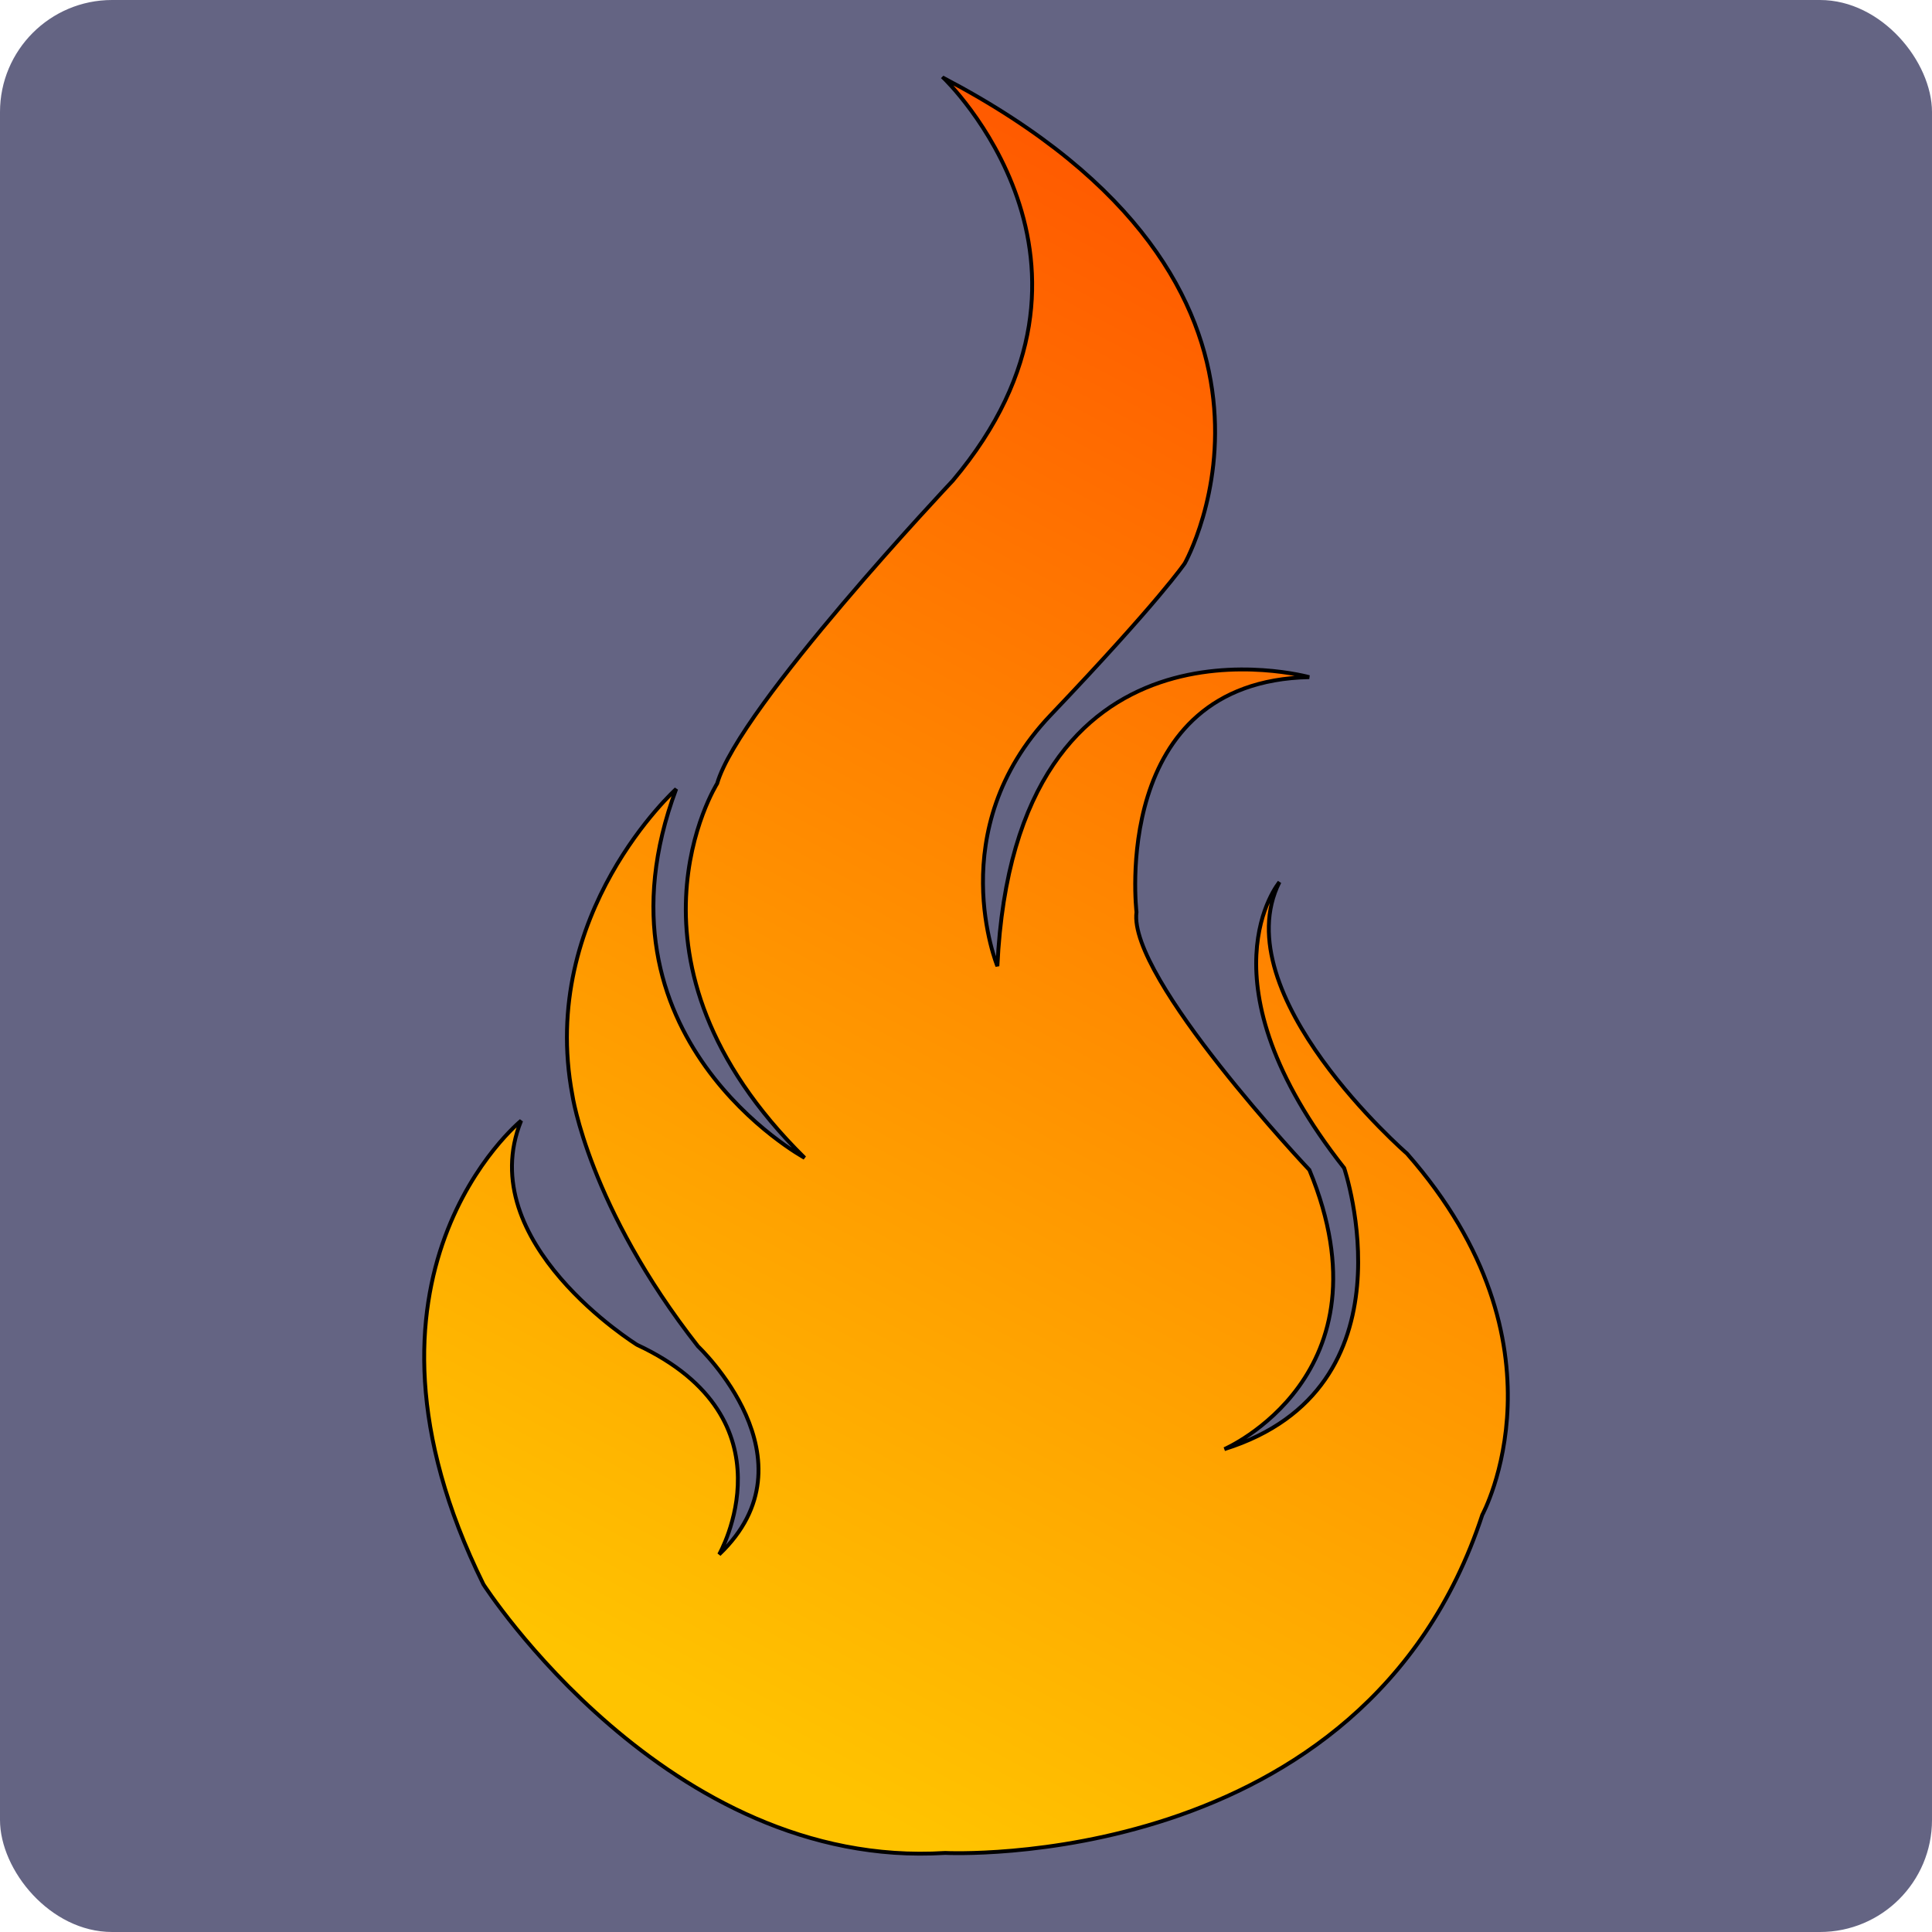 <?xml version="1.0" encoding="UTF-8" standalone="no"?>
<!-- Created with Inkscape (http://www.inkscape.org/) -->

<svg
   xmlns:dc="http://purl.org/dc/elements/1.1/"
   xmlns:cc="http://creativecommons.org/ns#"
   xmlns:rdf="http://www.w3.org/1999/02/22-rdf-syntax-ns#"
   xmlns:svg="http://www.w3.org/2000/svg"
   xmlns="http://www.w3.org/2000/svg"
   xmlns:xlink="http://www.w3.org/1999/xlink"
   xmlns:sodipodi="http://sodipodi.sourceforge.net/DTD/sodipodi-0.dtd"
   xmlns:inkscape="http://www.inkscape.org/namespaces/inkscape"
   width="132.292mm"
   height="132.292mm"
   viewBox="0 0 132.292 132.292"
   version="1.1"
   id="svg8"
   inkscape:version="0.92.3 (unknown)"
   sodipodi:docname="fireSpell.svg">
  <defs
     id="defs2">
    <linearGradient
       inkscape:collect="always"
       id="linearGradient1000">
      <stop
         style="stop-color:#ffc300;stop-opacity:1"
         offset="0"
         id="stop996" />
      <stop
         style="stop-color:#ff0c00;stop-opacity:1"
         offset="1"
         id="stop998" />
    </linearGradient>
    <linearGradient
       inkscape:collect="always"
       xlink:href="#linearGradient1000"
       id="linearGradient1002"
       x1="-37.332"
       y1="164.586"
       x2="50.611"
       y2="-0.625"
       gradientUnits="userSpaceOnUse" />
  </defs>
  <sodipodi:namedview
     id="base"
     pagecolor="#ffffff"
     bordercolor="#666666"
     borderopacity="1.0"
     inkscape:pageopacity="0.0"
     inkscape:pageshadow="2"
     inkscape:zoom="1"
     inkscape:cx="218.29231"
     inkscape:cy="168.57053"
     inkscape:document-units="mm"
     inkscape:current-layer="layer1"
     showgrid="false"
     inkscape:window-width="1215"
     inkscape:window-height="1000"
     inkscape:window-x="65"
     inkscape:window-y="24"
     inkscape:window-maximized="1"
     fit-margin-top="0"
     fit-margin-left="0"
     fit-margin-right="0"
     fit-margin-bottom="0"
     inkscape:snap-bbox="false"
     inkscape:snap-page="true" />
  <g
     inkscape:label="Layer 1"
     inkscape:groupmode="layer"
     id="layer1"
     transform="translate(102.054,-37.708)">
    <g
       transform="translate(3.6083984e-6)"
       id="layer1-2"
       inkscape:label="Layer 1"
       style="fill:#646483;fill-opacity:1">
      <rect
         ry="7.673"
         y="37.708"
         x="-102.054"
         height="132.292"
         width="132.292"
         id="rect817-2"
         style="opacity:1;fill:#646483;fill-opacity:1;stroke:none;stroke-width:1;stroke-linejoin:round;stroke-miterlimit:4;stroke-dasharray:none;stroke-dashoffset:3.964;stroke-opacity:0.67" />
    </g>
    <path
       style="fill:url(#linearGradient1002);fill-opacity:1;stroke:#000000;stroke-width:0.265px;stroke-linecap:butt;stroke-linejoin:miter;stroke-opacity:1"
       d="m -37.433,43.055 c 0,0 13.203,12.622 0.622,27.563 0,0 -14.639,15.502 -16.136,20.741 0,0 -7.671,12.161 5.987,25.631 0,0 -15.154,-8.232 -8.793,-25.257 0,0 -9.448,8.513 -7.109,20.954 0,0 1.123,7.671 8.606,17.212 0,0 8.259,7.765 1.446,14.248 0,0 5.292,-9.26 -5.622,-14.354 0,0 -11.311,-7.011 -7.938,-15.346 0,0 -13.031,10.583 -2.58,31.75 0,0 12.568,19.579 31.618,18.389 0,0 28.707,1.455 36.777,-23.151 0,0 6.35,-11.642 -5.159,-24.739 0,0 -12.568,-10.914 -8.731,-18.587 0,0 -5.689,6.747 4.432,19.579 0,0 5.093,15.081 -8.202,19.248 0,0 11.642,-5.027 5.821,-19.116 0,0 -12.435,-13.163 -11.84,-17.661 0,0 -1.887,-15.79 11.829,-16.084 0,0 -20.163,-5.612 -21.354,19.788 0,0 -3.845,-9.325 3.638,-17.182 7.484,-7.858 9.194,-10.401 9.194,-10.401 0,0 10.703,-18.949 -16.505,-33.226 z"
       id="path986"
       inkscape:connector-curvature="0" />
  </g>
</svg>
